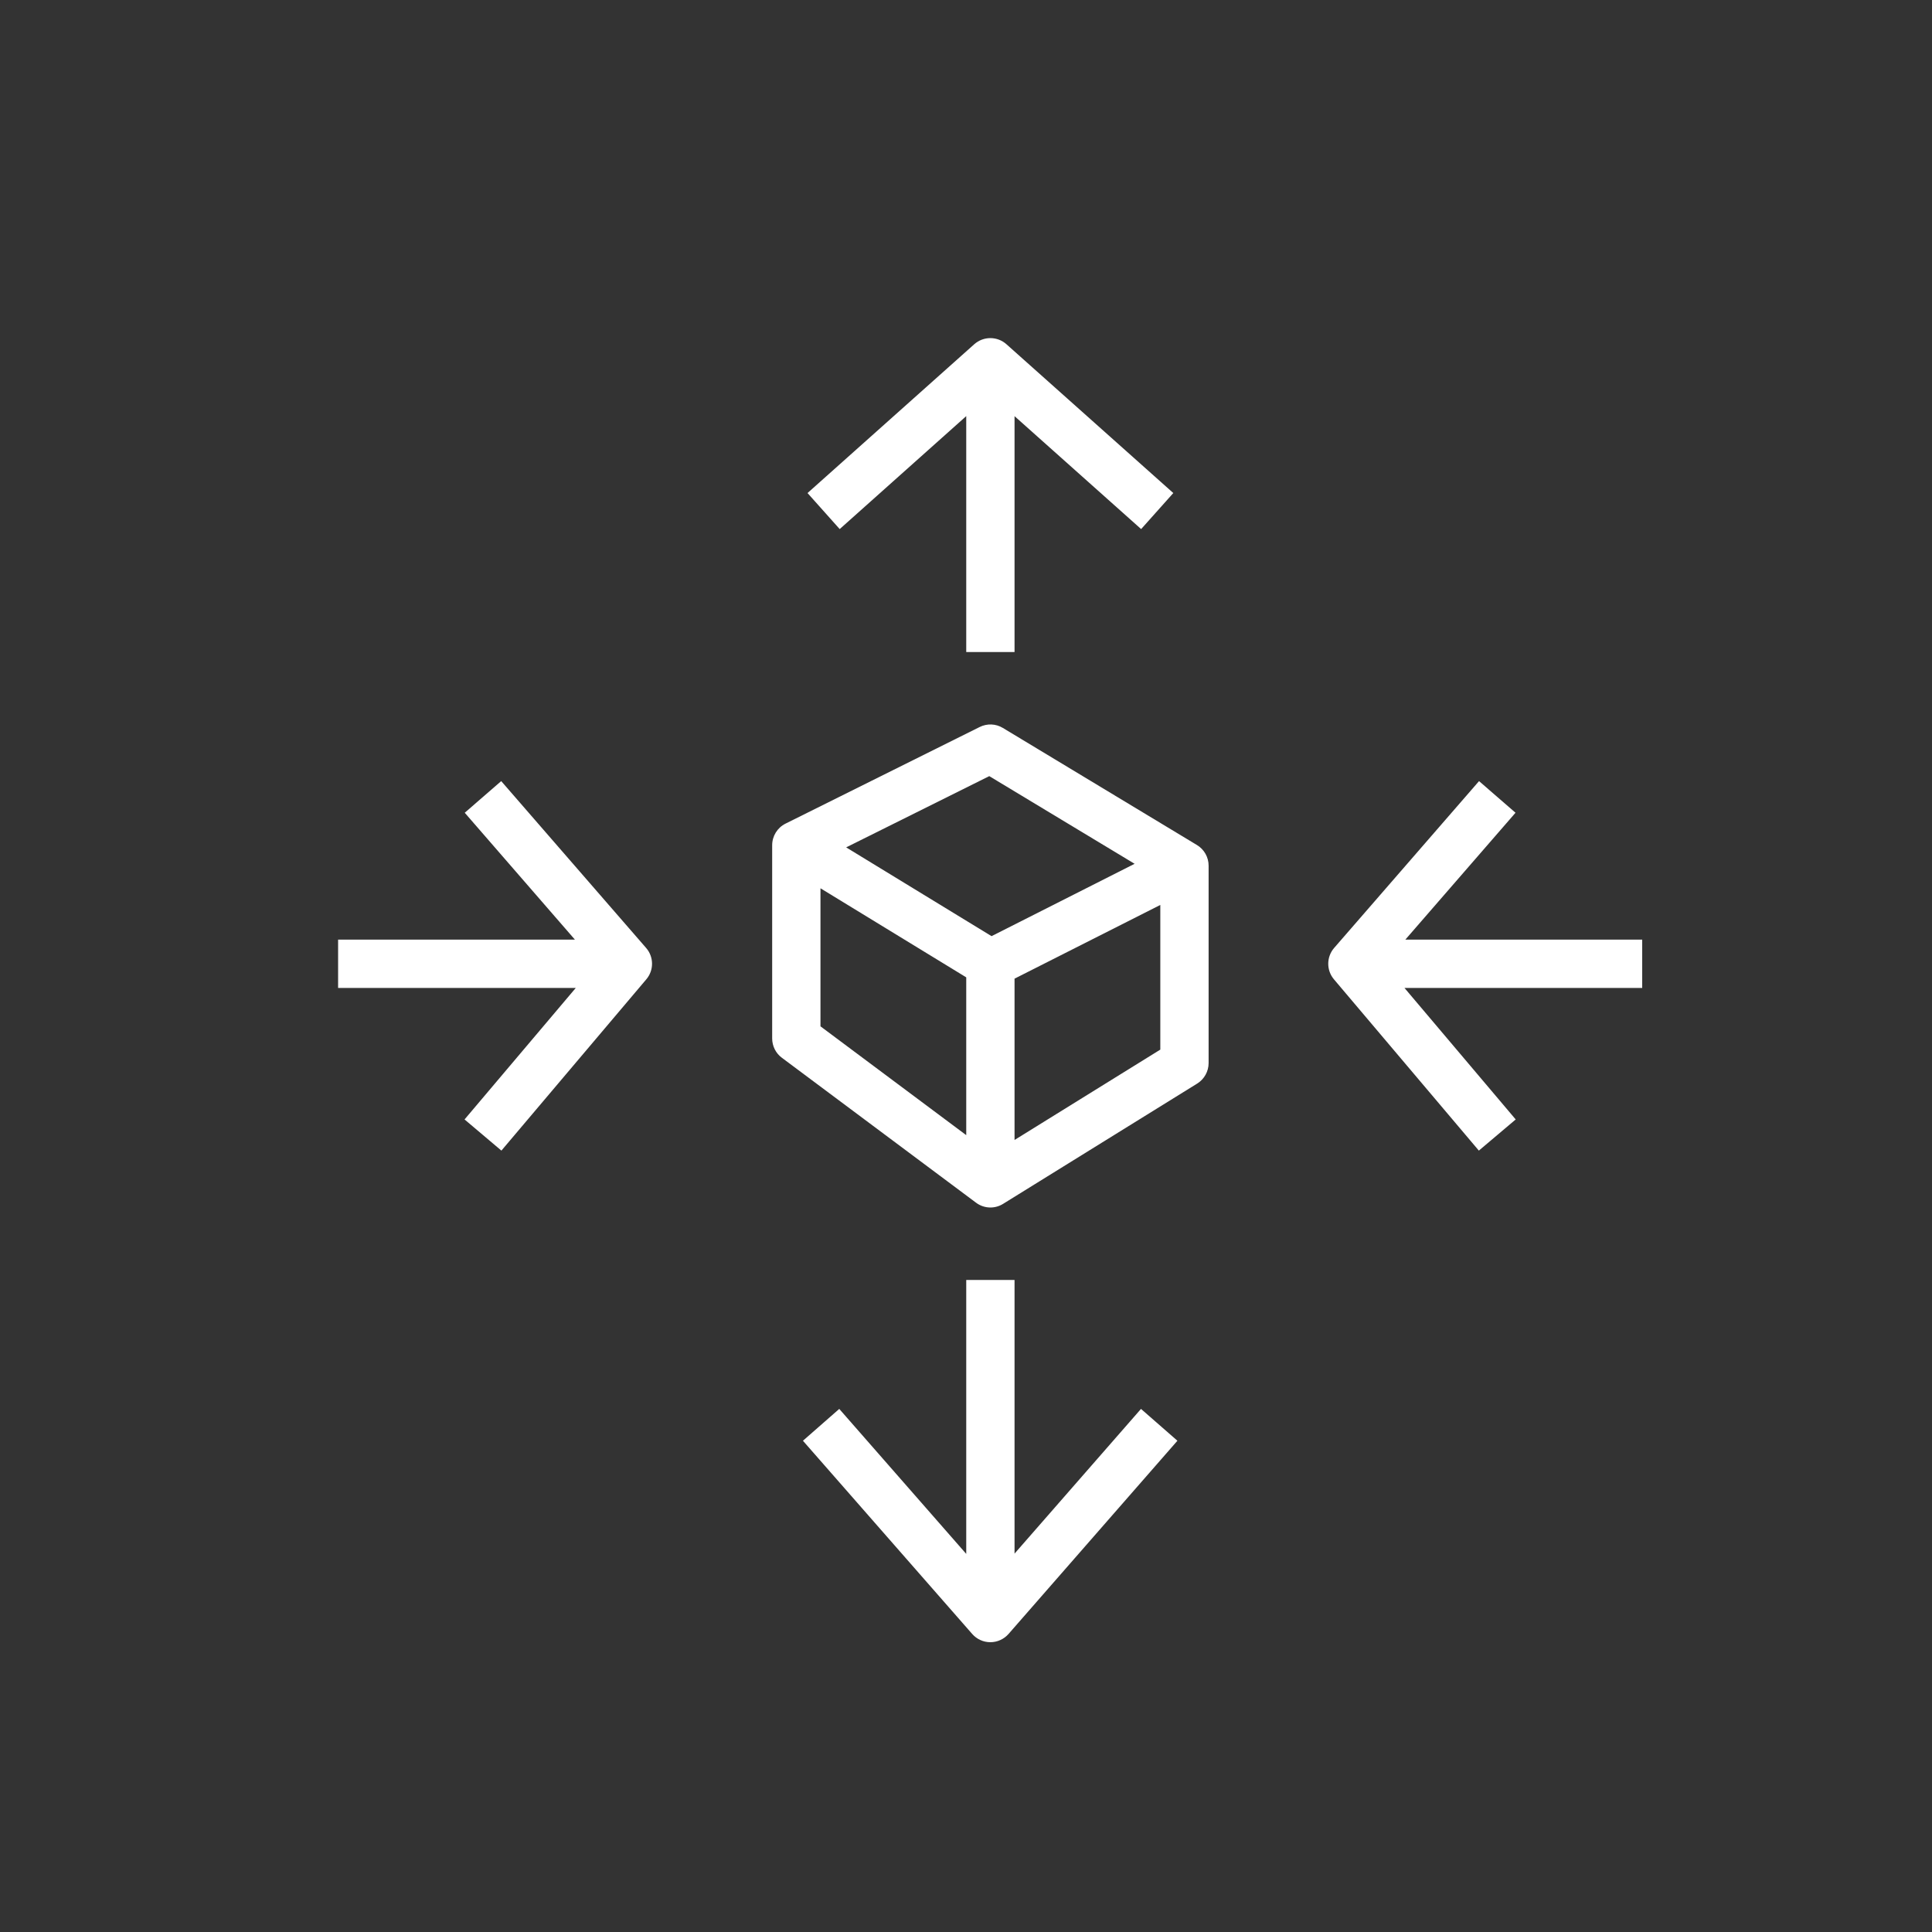 <svg width="40" height="40" viewBox="0 0 40 40" xmlns="http://www.w3.org/2000/svg"><rect x="0" y="0" width="40" height="40" fill="#333333" stroke="none"/>  <g id="Icon-Architecture/32/Arch_AWS-Auto-Scaling_32" stroke="none" stroke-width="1" fill="none" fill-rule="evenodd">  <path d="M24.023,21.731 L24.023,18.736 L21.005,20.262 L21.005,23.602 L24.023,21.731 Z M16.987,21.249 L20.005,23.502 L20.005,20.235 L16.987,18.391 L16.987,21.249 Z M17.519,17.544 L20.529,19.382 L23.491,17.884 L20.482,16.069 L17.519,17.544 Z M24.781,17.495 C24.931,17.585 25.023,17.748 25.023,17.923 L25.023,22.009 C25.023,22.182 24.933,22.343 24.787,22.434 L20.769,24.924 C20.688,24.975 20.596,25 20.505,25 C20.4,25 20.294,24.966 20.207,24.9 L16.188,21.9 C16.061,21.806 15.987,21.657 15.987,21.5 L15.987,17.5 C15.987,17.31 16.094,17.136 16.264,17.052 L20.283,15.052 C20.436,14.976 20.616,14.982 20.763,15.071 L24.781,17.495 Z M34,19.454 L29.096,19.454 L31.377,16.827 L30.622,16.172 L27.622,19.626 C27.461,19.812 27.459,20.088 27.618,20.276 L30.618,23.822 L31.381,23.177 L29.078,20.454 L34,20.454 L34,19.454 Z M10.377,16.172 L9.622,16.827 L11.903,19.454 L7,19.454 L7,20.454 L11.921,20.454 L9.618,23.177 L10.381,23.822 L13.381,20.276 C13.541,20.088 13.539,19.812 13.377,19.626 L10.377,16.172 Z M21.005,32.166 L21.005,26.5 L20.005,26.5 L20.005,32.172 L17.376,29.17 L16.624,29.829 L20.128,33.829 C20.223,33.938 20.36,34 20.504,34 C20.649,34 20.786,33.937 20.881,33.829 L24.377,29.829 L23.623,29.17 L21.005,32.166 Z M17.385,10.954 L16.719,10.208 L20.171,7.127 C20.361,6.958 20.648,6.958 20.837,7.127 L24.292,10.208 L23.626,10.954 L21.005,8.616 L21.005,13.5 L20.005,13.5 L20.005,8.615 L17.385,10.954 Z" id="AWS-Auto-Scaling_Icon_32_Squid" fill="#FFFFFF"></path> </g></svg>